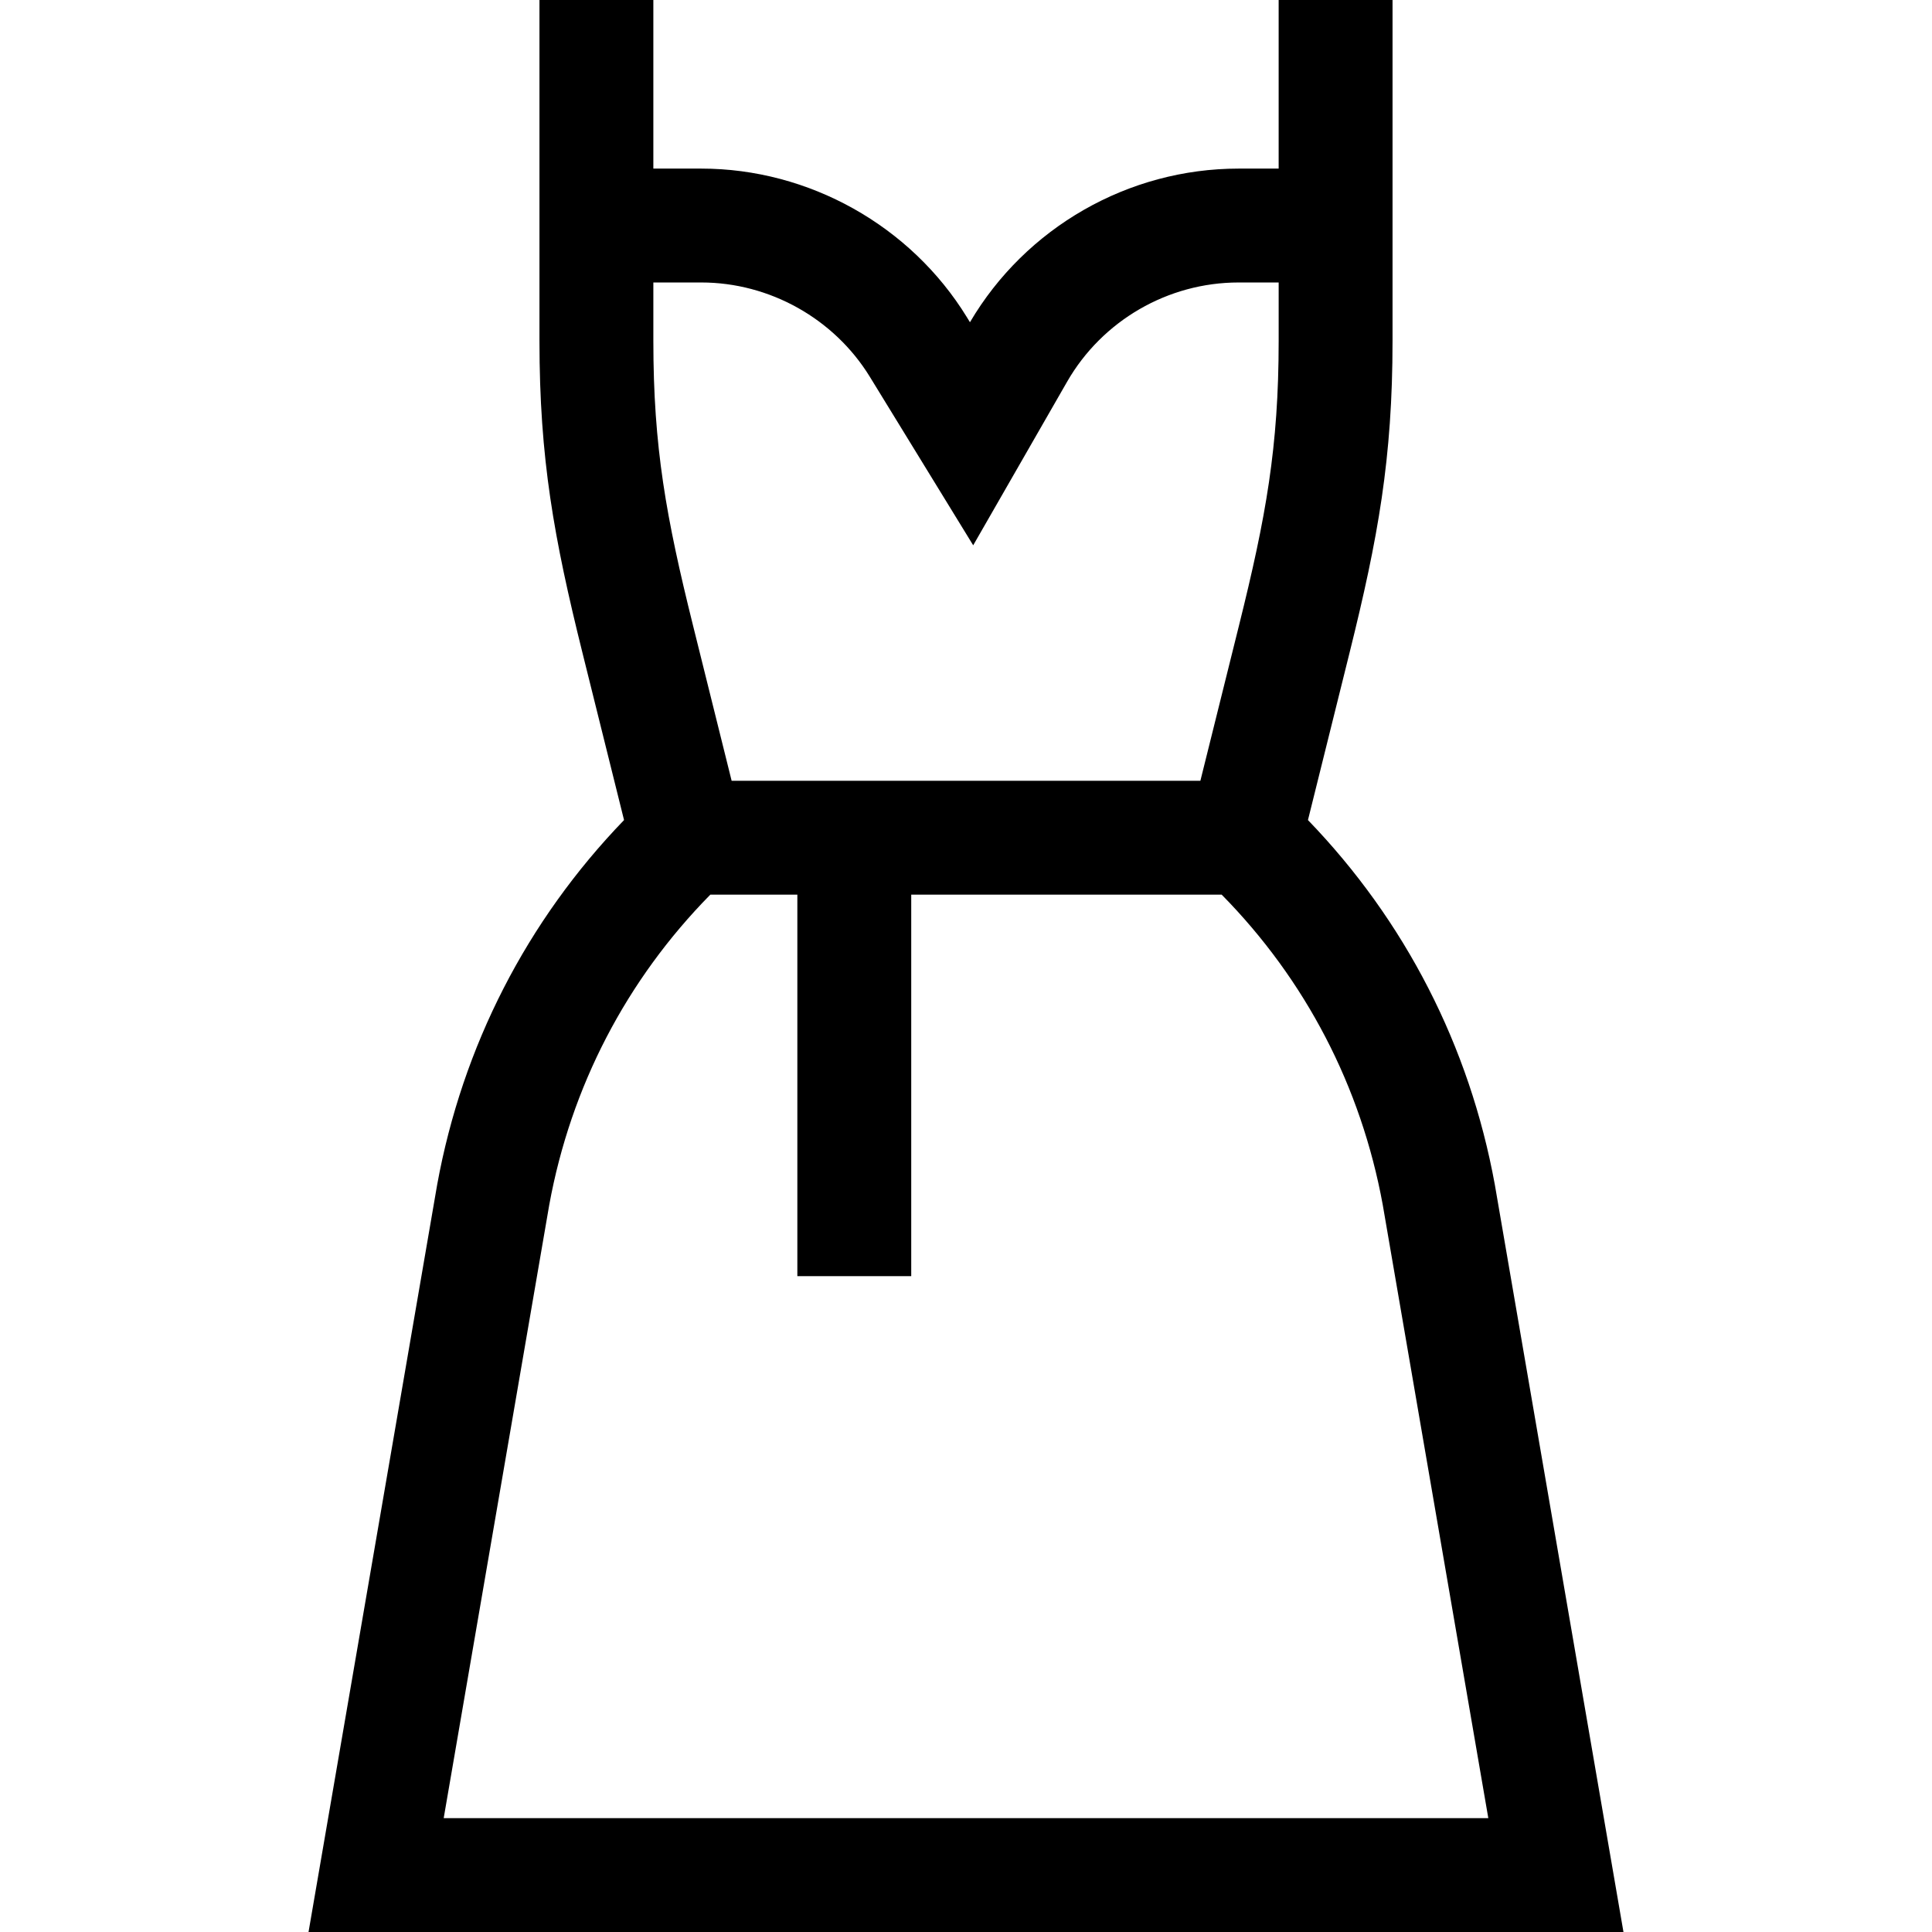 <svg id="Capa_1" enable-background="new 0 0 508.948 508.948" height="512" viewBox="0 0 508.948 508.948" width="512" xmlns="http://www.w3.org/2000/svg"><path id="XMLID_900_" d="m393.807 312.209-.026-.15c-6.664-36.489-23.626-69.507-49.225-96.03l10.958-44.076c7.51-30.204 11.322-51.203 11.322-82.154v-89.799h-30v44.412h-10.551c-29.031 0-56.064 15.484-70.767 40.472l-.797-1.299c-14.823-24.163-41.641-39.173-69.987-39.173h-12.623v-44.412h-30v89.799c0 30.951 3.812 51.95 11.322 82.154l10.958 44.076c-25.599 26.523-42.561 59.541-49.225 96.03l-33.89 196.889h346.394zm-164.657-212.937 27.22 44.375 24.729-43.073c9.265-16.137 26.579-26.162 45.188-26.162h10.551v15.387c0 28.011-3.365 46.476-10.436 74.916l-10.186 40.963h-123.483l-10.186-40.964c-7.07-28.44-10.436-46.904-10.436-74.916v-15.386h12.623c17.99 0 35.009 9.526 44.416 24.86zm-112.267 379.676 27.81-161.573c5.7-31.134 20.327-59.257 42.429-81.697h22.924v100.494h30v-100.494h81.781c22.102 22.44 36.729 50.562 42.429 81.697l27.81 161.573z"/></svg>